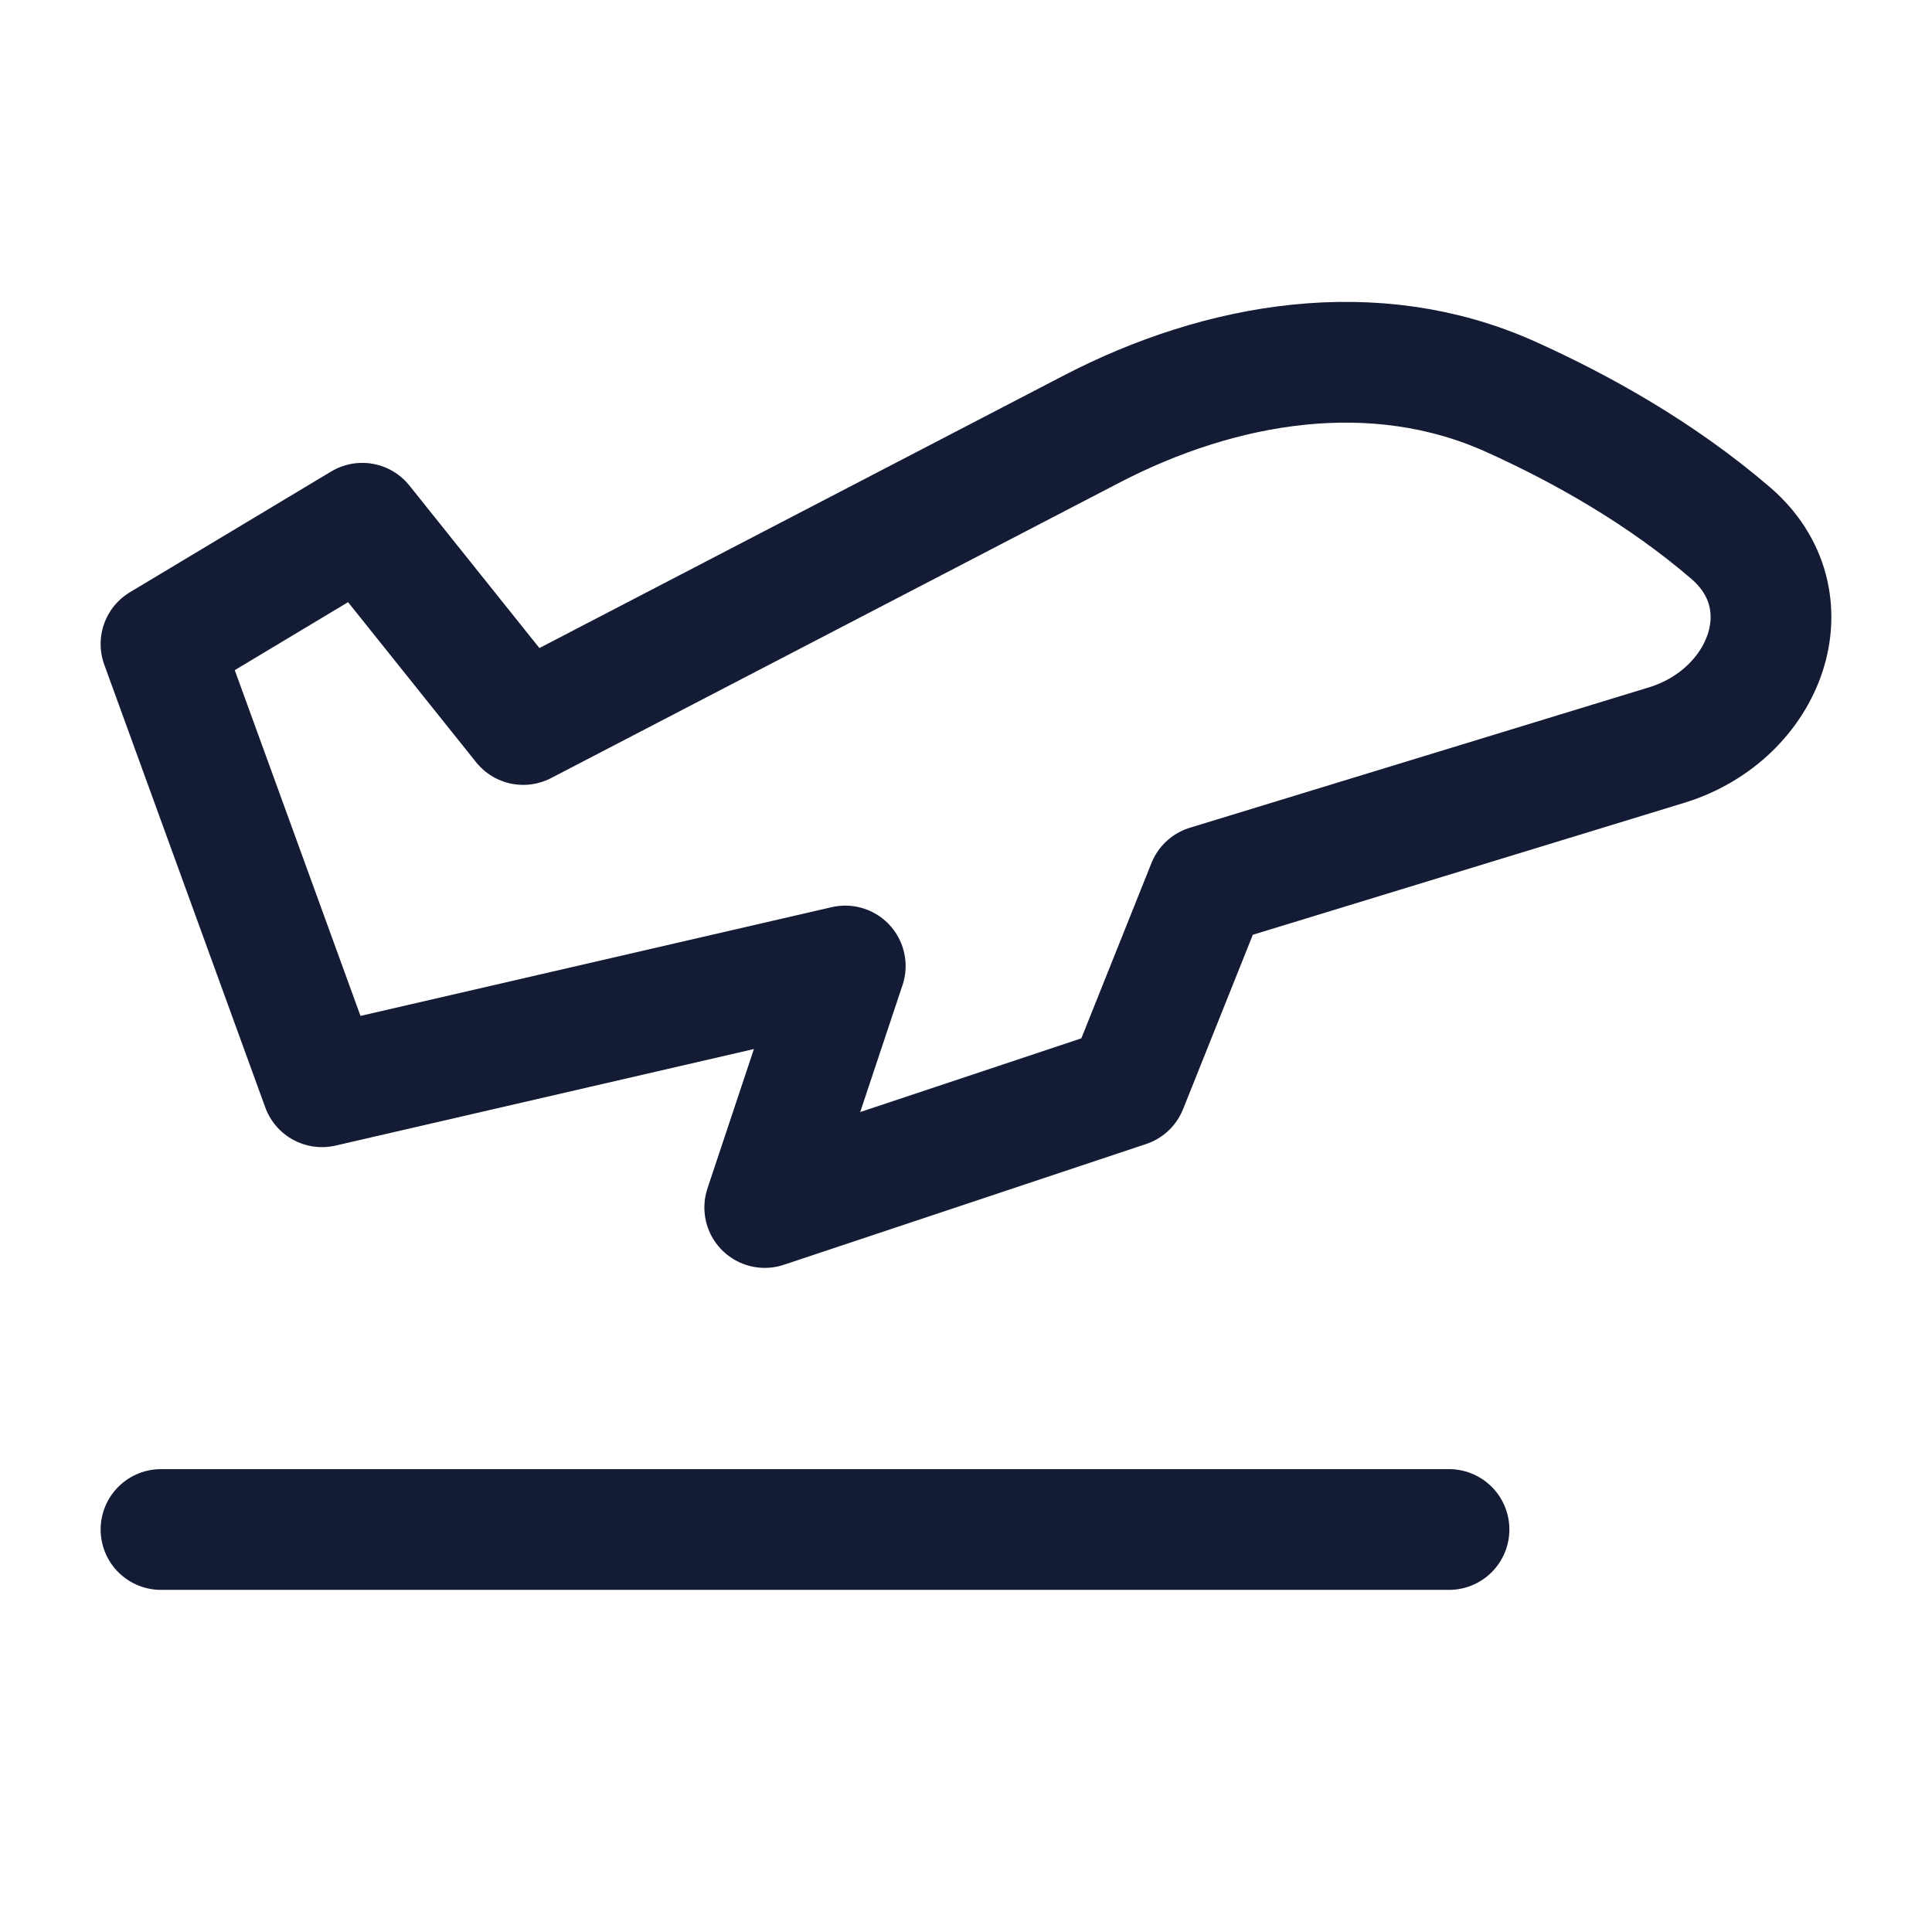 <svg width="24" height="24" viewBox="0 0 24 24" fill="none" xmlns="http://www.w3.org/2000/svg">
<path d="M2 19H18" stroke="#141B34" stroke-width="1.5" stroke-linecap="round" stroke-linejoin="round"/>
<path d="M4 13.5L2 8L4.5 6.5L6.5 9L13.541 5.34C15.174 4.487 17.079 4.172 18.76 4.926C19.649 5.326 20.631 5.877 21.497 6.62C22.469 7.453 21.937 8.872 20.712 9.253L15 11L14 13.5L9.5 15L10.5 12L4 13.5Z" stroke="#141B34" stroke-width="1.5" stroke-linecap="round" stroke-linejoin="round"/>
</svg>
